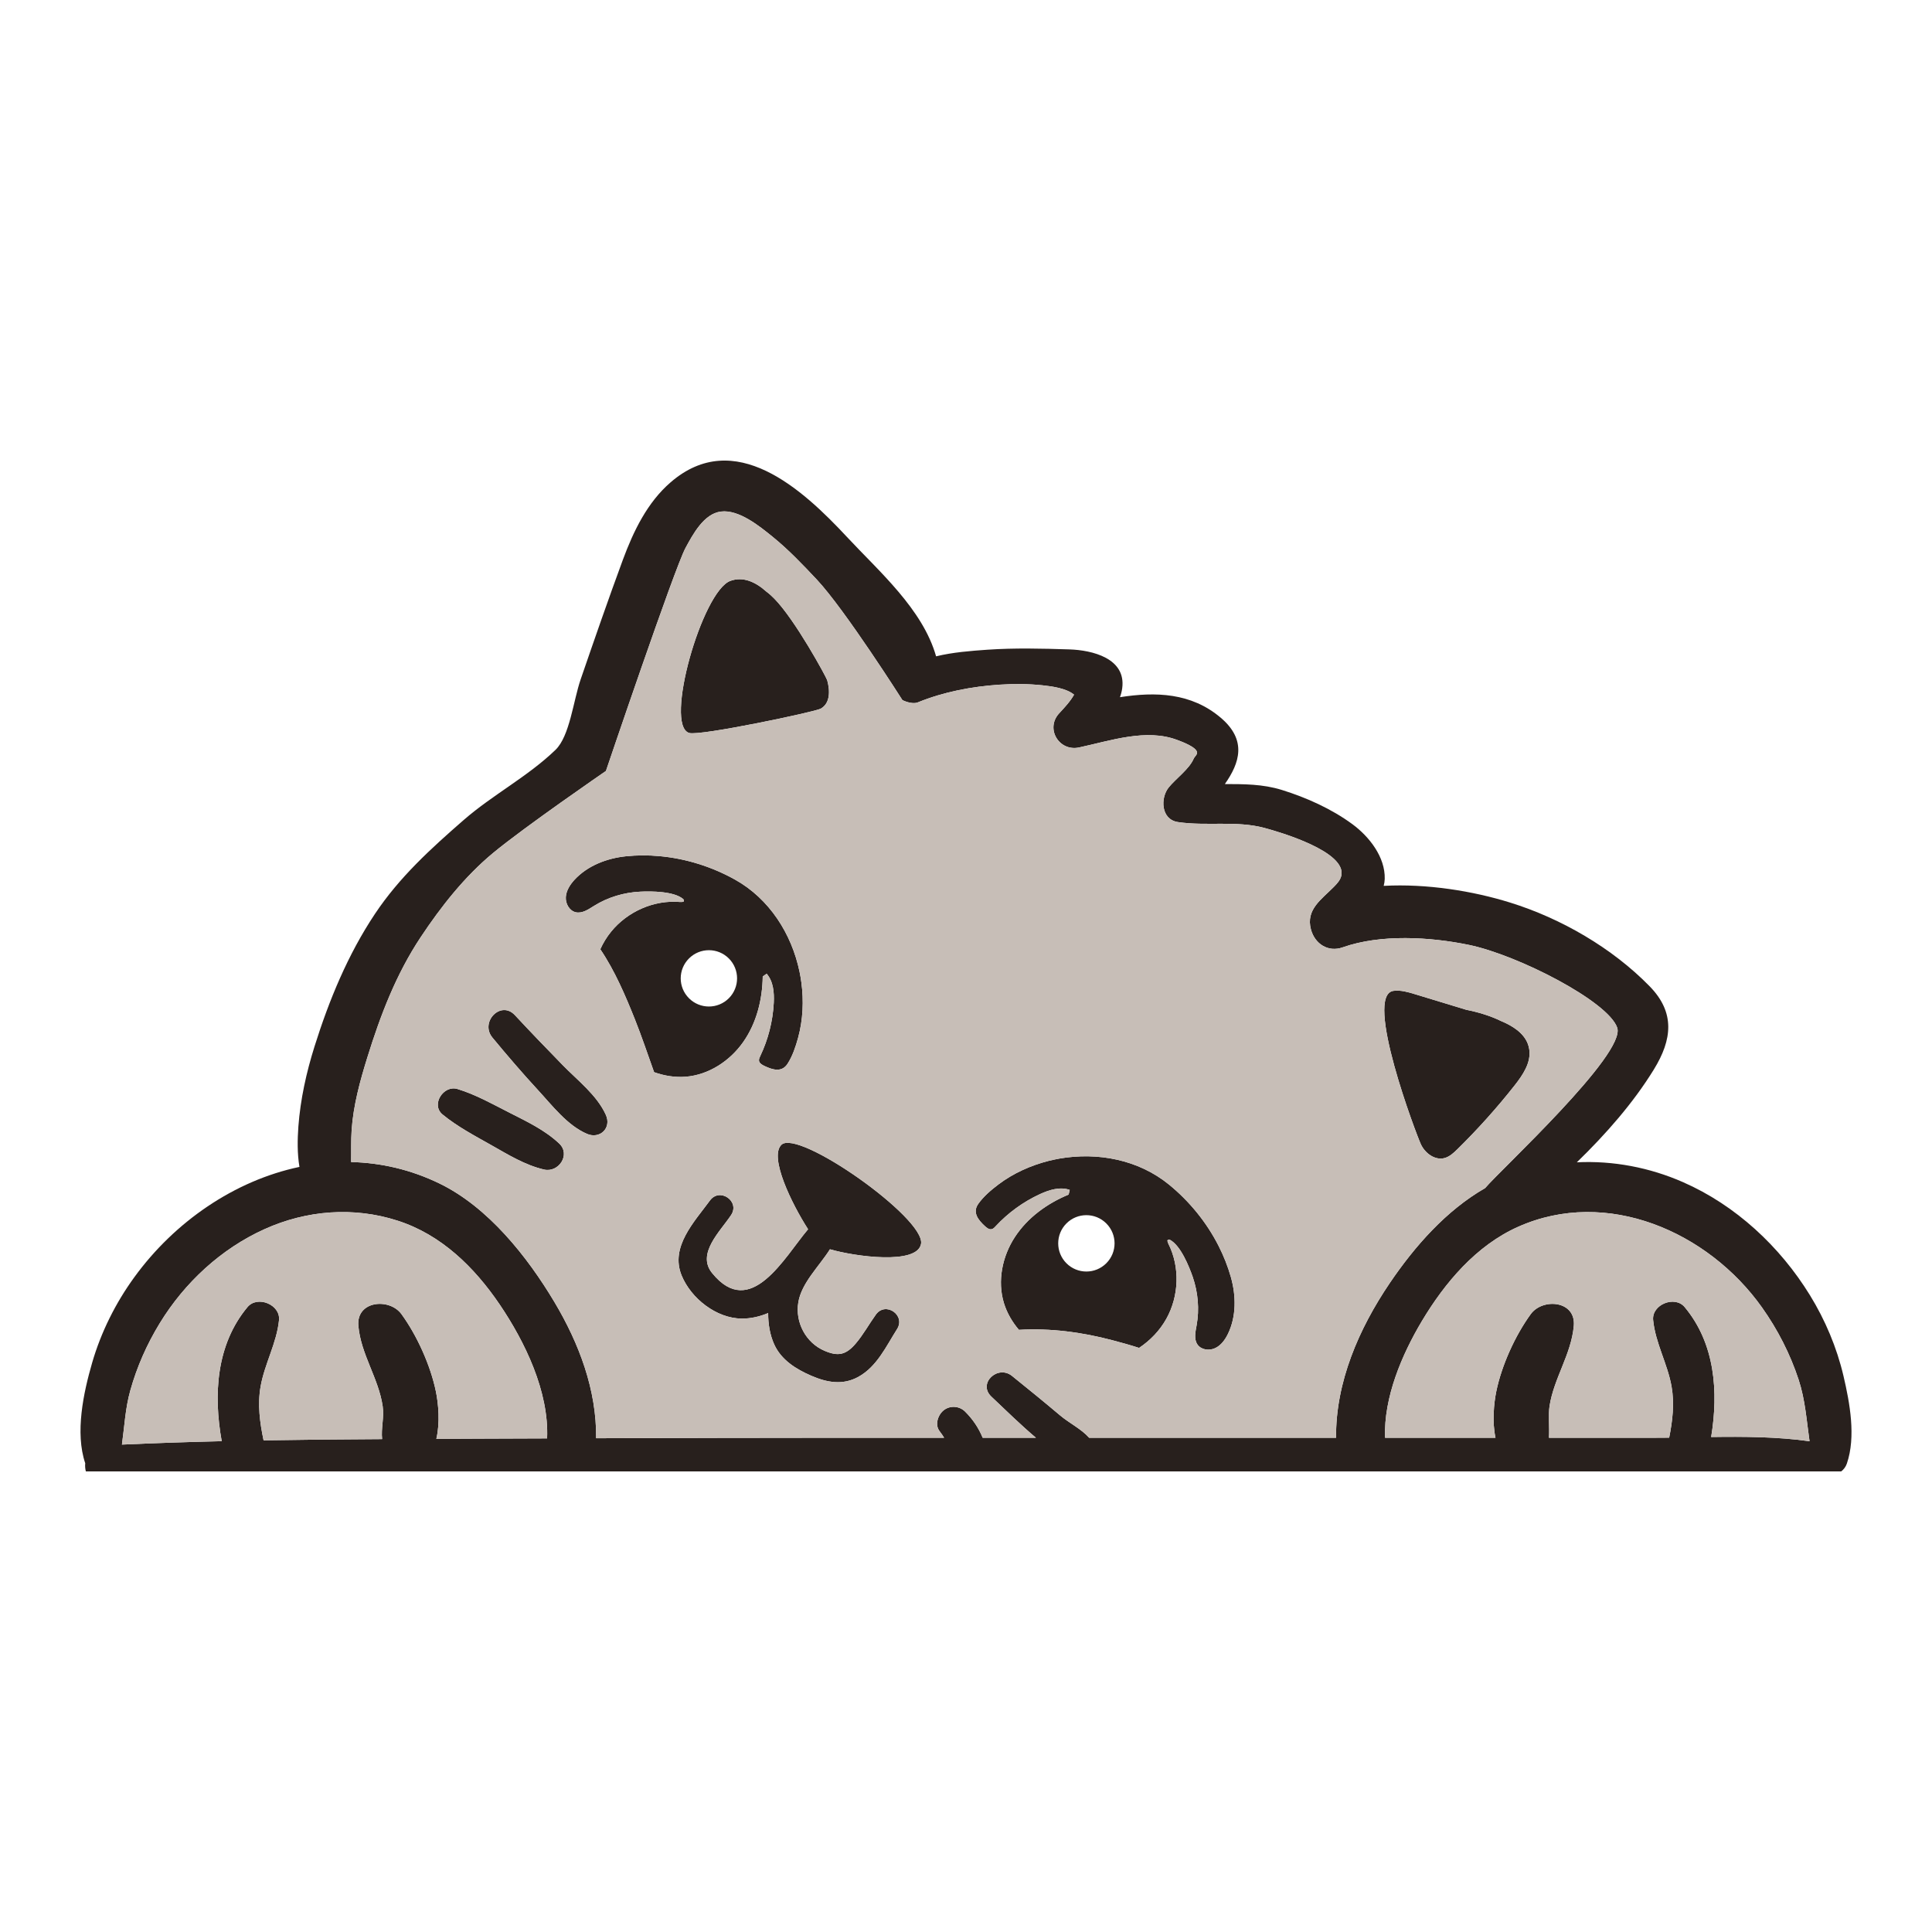 <?xml version="1.0" encoding="utf-8"?>
<!-- Designed by Vexels.com - 2020 All Rights Reserved - https://vexels.com/terms-and-conditions/  -->
<svg version="1.1" id="Capa_1" xmlns="http://www.w3.org/2000/svg" xmlns:xlink="http://www.w3.org/1999/xlink" x="0px" y="0px"
	 viewBox="0 0 1200 1200" enable-background="new 0 0 1200 1200" xml:space="preserve">
<g>
	<g>
		<path fill="#28201D" d="M1145.026,854.665c3.924,16.741,7.799,37.704,2.086,54.396c-0.695,2.037-1.962,3.651-3.502,4.868H53.336
			c-0.447-1.639-0.571-3.378-0.397-5.067c-6.408-19.001-1.118-43.765,4.297-62.443c5.514-19.026,14.605-37.208,26.254-53.203
			c25.012-34.401,62.17-59.935,102.507-68.429c-1.416-8.346-1.242-17.163-0.671-25.062c1.267-16.94,4.943-33.532,10.01-49.701
			c9.091-28.912,20.715-57.153,37.58-82.438c15.201-22.777,34.575-40.387,55.091-58.271c18.033-15.698,39.865-26.999,57.004-43.541
			c8.917-8.644,11.053-30.477,15.648-43.815c8.544-24.838,17.089-49.527,26.229-74.316c6.607-17.859,15.226-35.643,29.657-48.087
			c39.741-34.326,81.842,4.247,109.487,33.929c19.871,21.361,47.093,44.858,55.389,74.167c10.457-2.534,21.535-3.378,31.743-4.098
			c16.989-1.167,34.103-0.745,51.092-0.199c14.034,0.447,35.295,5.489,32.762,24.143c-0.248,1.863-0.72,3.701-1.391,5.539
			c22.106-3.453,44.287-2.832,62.667,12.817c16.294,13.86,11.724,27.993,2.484,41.132c11.748,0.05,23.398-0.05,35.37,3.651
			c15.325,4.769,30.899,11.748,43.864,21.286c10.382,7.65,20.442,20.343,20.069,34.004c-0.05,1.465-0.273,2.906-0.646,4.297
			c26.776-1.465,55.414,3.179,78.539,10.382c31.619,9.811,63.412,28.191,86.636,51.986c15.946,16.294,14.058,33.109,2.608,51.713
			c-12.792,20.79-29.682,40.014-47.814,57.625c22.503-1.118,45.206,3.204,65.995,12.345c32.687,14.357,60.084,39.865,78.737,70.118
			C1133.675,819.891,1140.878,836.955,1145.026,854.665z M1123.938,895.176c-1.838-12.742-2.633-25.534-6.756-38.152
			c-5.266-16.045-13.04-31.222-22.802-44.982c-33.358-46.969-96.273-74.664-151.464-50.049
			c-26.006,11.599-45.479,34.649-59.81,58.643c-12.345,20.715-23.696,47.267-22.826,72.379h68.603
			c-2.111-9.687-1.043-21.262,0.472-28.713c3.328-16.219,11.674-34.649,21.386-48.037c7.451-10.258,28.191-8.42,26.776,7.253
			c-1.565,17.71-12.419,32.513-15.077,49.9c-0.795,5.142,0.025,12.668-0.348,19.597h65.921c2.906,0,5.812-0.025,8.743-0.05
			c2.086-10.482,3.353-21.113,1.49-31.743c-2.484-14.158-10.035-26.974-11.45-41.281c-0.969-9.687,13.438-15.449,19.573-8.097
			c18.952,22.727,21.063,52.682,16.468,80.699C1083.328,892.245,1103.844,892.369,1123.938,895.176z M922.426,737.95
			c9.463-11.277,87.729-83.332,82.041-99.676c-5.663-16.344-61.648-45.081-92.125-51.39c-24.019-4.943-54.743-6.831-78.389,1.54
			c-9.016,3.204-17.287-2.161-19.697-11.103c-3.353-12.444,6.607-18.703,14.307-26.552c1.913-1.962,3.9-4.073,4.521-6.756
			c3.527-15.002-38.077-27.198-47.689-29.756c-17.585-4.719-35.842-0.994-53.75-3.651c-10.631-1.59-11.028-15.027-5.688-21.584
			c4.396-5.39,12.692-11.351,15.424-17.71c0.571-1.341,2.285-2.534,2.136-3.949c-0.323-3.353-9.513-6.706-12.22-7.725
			c-19.324-7.377-41.852,0.522-61.077,4.62c-12.394,2.658-21.137-11.674-12.345-21.212c3.304-3.552,6.93-7.427,9.24-11.575
			c-4.744-3.924-13.413-5.166-19.573-5.812c-8.867-0.944-17.834-0.969-26.751-0.397c-17.188,1.143-34.6,4.446-50.596,10.954
			c-3.924,1.615-9.687-1.366-9.687-1.366s-35.717-56.234-53.179-74.862c-8.743-9.29-17.561-18.579-27.496-26.627
			c-7.998-6.483-20.889-17.014-32.041-15.623c-10.631,1.292-17.511,14.307-22.007,22.603
			c-6.831,12.618-49.428,138.523-49.428,138.523s-50.819,34.923-70.193,51.018c-17.66,14.679-32.215,33.159-44.908,52.285
			c-15.251,22.975-24.913,48.286-33.06,74.515c-4.57,14.679-8.718,29.831-9.786,45.206c-0.447,6.607-0.199,13.288-0.323,19.871
			c18.38,0.447,36.91,4.62,54.843,13.313c30.253,14.679,54.594,45.429,71.435,73.645c15.4,25.807,26.229,54.669,25.906,84.599
			c49.254-0.174,98.533-0.273,147.812-0.298h35.519h32.811c-0.82-1.341-1.739-2.683-2.856-4.123
			c-3.105-4.024-0.919-10.184,2.608-12.966c3.9-3.105,9.662-2.707,13.214,0.77c4.794,4.744,8.47,10.184,10.979,16.319h0.497h2.658
			h29.905c-9.563-8.122-18.554-16.915-27.645-25.534c-8.693-8.197,3.949-20.02,12.841-12.841
			c10.035,8.072,19.995,16.195,29.831,24.491c5.613,4.744,13.139,8.37,18.057,13.885h24.118c4.893,0,9.786,0,14.655,0h114.579
			c-0.323-34.476,14.133-67.734,33.407-96.174C878.711,774.089,898.233,751.834,922.426,737.95z M339.82,893.412
			c1.217-29.16-13.81-60.034-29.433-83.134c-15.723-23.174-36.314-43.417-63.462-52.111c-27.322-8.793-56.532-6.508-82.637,5.291
			c-27.024,12.196-49.676,33.258-65.076,58.444c-7.948,12.99-14.158,27.024-18.256,41.679c-3.13,11.078-3.651,22.454-5.216,33.681
			c20.641-0.944,41.306-1.639,61.971-2.111c-5.166-28.763-3.502-59.885,16.021-83.307c6.185-7.402,20.541-1.515,19.573,8.097
			c-1.416,14.282-8.967,27.123-11.45,41.281c-1.962,11.177-0.447,22.404,1.863,33.407c24.515-0.422,49.08-0.646,73.621-0.77
			c-0.745-6.706,1.366-13.388,0.348-20.442c-2.558-17.412-13.537-32.19-15.102-49.9c-1.391-15.698,19.349-17.511,26.8-7.253
			c9.687,13.338,18.033,31.867,21.361,48.037c1.565,7.6,2.633,19.573,0.273,29.384c9.091-0.025,18.206-0.075,27.297-0.124
			C312.15,893.487,325.985,893.462,339.82,893.412z"/>
		<path fill="#28201D" d="M949.822,651.612c1.341,8.296-3.949,16.07-9.141,22.652c-10.979,13.934-22.851,27.148-35.519,39.592
			c-2.31,2.26-4.819,4.595-7.948,5.44c-5.936,1.565-12.047-2.956-14.655-8.495c-2.608-5.539-35.916-93.044-16.94-95.379
			c4.421-0.546,8.842,0.745,13.09,2.037c10.68,3.254,21.336,6.483,32.016,9.737c7.799,1.54,15.251,3.875,21.584,6.979
			c7.278,3.03,13.959,7.352,16.567,13.984C949.301,649.253,949.624,650.395,949.822,651.612z"/>
		<path fill="#28201D" d="M764.529,793.265c3.254,11.525,3.428,24.341-1.788,35.146c-1.763,3.651-4.272,7.178-7.948,8.917
			c-3.651,1.739-8.619,1.167-10.978-2.161c-2.385-3.378-1.316-7.973-0.571-12.047c1.813-9.985,0.869-20.392-2.409-29.98
			c-2.285-6.607-7.551-19.573-14.133-23.05c-0.571-0.323-1.217-0.099-1.615,0.373c0.05,0.745,0.298,1.441,0.646,2.111
			c7.253,14.431,6.582,32.439-1.292,46.547c-4.073,7.302-9.985,13.462-16.94,18.082c-5.812-1.888-11.45-3.403-16.319-4.694
			c-19.026-5.067-38.648-7.675-58.32-6.532c-4.148-4.868-7.402-10.457-9.289-16.542c-4.223-13.736-1.043-29.16,6.831-41.157
			c7.874-12.022,20.044-20.814,33.333-26.304c0.224-0.969,0.472-1.937,0.695-2.906c-6.011-2.111-12.643-0.075-18.43,2.583
			c-10.432,4.794-19.871,11.649-27.67,20.069c-0.671,0.745-1.416,1.515-2.384,1.739c-1.54,0.373-3.005-0.795-4.173-1.863
			c-4.297-3.924-7.899-8.544-4.148-13.86c3.303-4.67,8.097-8.718,12.643-12.146c9.215-6.93,19.995-11.748,31.172-14.58
			c2.161-0.522,4.347-0.994,6.532-1.391c23.87-4.173,49.155,0.695,68.082,16.12c12.668,10.333,23.348,23.398,30.799,38.052
			C760.033,780.026,762.617,786.533,764.529,793.265z M687.133,784.646c6.855-6.831,6.855-17.933,0-24.764
			c-6.831-6.831-17.908-6.831-24.739,0s-6.831,17.933,0,24.764S680.303,791.476,687.133,784.646z"/>
		<path fill="#28201D" d="M485.298,711.1c10.258-10.333,89.492,45.504,86.785,61.45c-2.26,13.264-41.182,7.899-56.581,3.403
			c-6.781,10.68-17.635,20.889-19.647,32.911c-2.086,12.444,4.645,25.211,16.319,30.154c8.321,3.552,13.214,2.658,19.349-4.545
			c4.719-5.539,8.271-12.096,12.518-17.983c6.036-8.321,18.654,0.397,13.139,9.041c-6.806,10.705-12.444,23.298-24.118,29.707
			c-9.662,5.291-19.424,3.477-29.185-0.745c-9.439-4.073-18.654-9.811-23.025-19.523c-2.633-5.837-3.775-12.643-3.726-19.424
			c-5.166,2.186-10.656,3.477-16.418,3.453c-15.698-0.124-31.47-12.444-37.357-26.825c-7.253-17.759,8.023-33.407,17.61-46.522
			c6.061-8.296,18.827,0.472,13.139,9.041c-6.706,10.134-21.609,23.944-11.798,36.015c23.944,29.582,45.032-10.01,59.612-27.198
			C491.756,747.686,477.623,718.824,485.298,711.1z"/>
		<path fill="#28201D" d="M513.787,422.479c1.913,6.88,1.788,14.481-4.073,17.71c-3.602,1.987-74.813,17.039-81.618,15.077
			c-15.822-4.595,8.072-88.076,25.509-94.46c7.75-2.832,15.4,0.373,22.528,6.756c1.639,1.192,3.154,2.608,4.595,4.049
			C493.817,384.75,513.29,420.691,513.787,422.479z"/>
		<path fill="#28201D" d="M497.742,610.182c1.54,11.426,1.018,23.224-2.012,34.351c-1.49,5.489-3.477,11.426-6.582,16.219
			c-3.552,5.464-9.19,3.825-14.431,1.292c-1.441-0.695-3.03-1.615-3.279-3.179c-0.149-0.994,0.323-1.962,0.745-2.881
			c4.943-10.333,7.824-21.659,8.42-33.109c0.323-6.359-0.248-13.288-4.421-18.082c-0.82,0.571-1.639,1.143-2.434,1.714
			c-0.199,14.381-3.85,28.937-12.121,40.71c-8.246,11.748-21.386,20.417-35.717,21.56c-6.657,0.522-13.338-0.571-19.647-2.832
			c-3.924-11.003-7.65-22.106-11.972-32.96c-5.613-14.034-12.295-29.905-21.435-43.392c1.763-3.9,4.024-7.601,6.731-10.929
			c10.209-12.543,26.676-19.821,42.771-18.43c0.77,0.05,1.515,0.025,2.211-0.174c0.273-0.546,0.248-1.242-0.248-1.664
			c-5.663-4.819-19.647-4.918-26.651-4.57c-10.109,0.472-20.119,3.453-28.738,8.842c-3.502,2.186-7.377,4.893-11.426,3.924
			c-3.924-0.969-6.309-5.365-6.061-9.414c0.273-4.049,2.608-7.675,5.34-10.68c8.122-8.818,20.094-13.413,32.016-14.655
			c6.93-0.72,13.959-0.72,20.914-0.075c16.368,1.49,32.464,6.582,46.746,14.53c21.336,11.873,35.221,33.581,40.163,57.302
			C497.071,605.786,497.444,607.971,497.742,610.182z M452.685,620.043c6.831-6.831,6.831-17.908,0-24.739
			c-6.831-6.831-17.908-6.831-24.739,0c-6.855,6.831-6.855,17.908,0,24.739C434.777,626.873,445.855,626.873,452.685,620.043z"/>
		<path fill="#28201D" d="M376.307,692.471c3.701,8.172-3.726,15.251-11.773,11.773c-12.27-5.315-21.51-17.561-30.402-27.198
			c-9.761-10.581-19.101-21.485-28.266-32.563c-7.973-9.612,5.142-23.373,13.934-13.959c9.786,10.507,19.746,20.839,29.756,31.097
			C358.747,671.036,370.818,680.275,376.307,692.471z"/>
		<path fill="#28201D" d="M347.321,710.255c7.327,6.905-0.373,18.281-9.414,16.17c-11.748-2.732-22.305-9.24-32.687-15.127
			c-10.407-5.887-21.038-11.45-30.327-19.051c-7.451-6.135,0.596-18.48,9.24-15.847c11.45,3.477,22.081,9.538,32.737,14.928
			C327.575,696.768,338.504,701.959,347.321,710.255z"/>
	</g>
	<g>
		<path fill="#C7BEB7" d="M1117.182,857.024c4.123,12.618,4.918,25.41,6.756,38.152c-20.094-2.807-40.61-2.931-61.102-2.633
			c4.595-28.018,2.484-57.972-16.468-80.699c-6.135-7.352-20.541-1.59-19.573,8.097c1.416,14.307,8.967,27.123,11.45,41.281
			c1.863,10.631,0.596,21.262-1.49,31.743c-2.931,0.025-5.837,0.05-8.743,0.05h-65.921c0.373-6.93-0.447-14.456,0.348-19.597
			c2.658-17.387,13.512-32.19,15.077-49.9c1.416-15.673-19.324-17.511-26.776-7.253c-9.712,13.388-18.057,31.818-21.386,48.037
			c-1.515,7.451-2.583,19.026-0.472,28.713h-68.603c-0.869-25.112,10.482-51.664,22.826-72.379
			c14.332-23.994,33.805-47.044,59.81-58.643c55.191-24.615,118.106,3.08,151.464,50.049
			C1104.142,825.803,1111.917,840.979,1117.182,857.024z"/>
		<path fill="#C7BEB7" d="M1004.467,638.274c5.688,16.344-72.577,88.399-82.041,99.676c-24.192,13.885-43.715,36.14-59.165,58.891
			c-19.274,28.44-33.73,61.698-33.407,96.174H715.275c-4.868,0-9.761,0-14.655,0h-24.118c-4.918-5.514-12.444-9.141-18.057-13.885
			c-9.836-8.296-19.796-16.418-29.831-24.491c-8.892-7.178-21.535,4.645-12.841,12.841c9.091,8.619,18.082,17.412,27.645,25.534
			h-29.905h-2.658h-0.497c-2.509-6.135-6.185-11.575-10.979-16.319c-3.552-3.477-9.314-3.875-13.214-0.77
			c-3.527,2.782-5.713,8.942-2.608,12.966c1.118,1.441,2.037,2.782,2.856,4.123h-32.811h-35.519
			c-49.279,0.025-98.558,0.124-147.812,0.298c0.323-29.93-10.507-58.792-25.906-84.599c-16.84-28.216-41.182-58.966-71.435-73.645
			c-17.933-8.693-36.463-12.866-54.843-13.313c0.124-6.582-0.124-13.264,0.323-19.871c1.068-15.375,5.216-30.526,9.786-45.206
			c8.147-26.229,17.809-51.539,33.06-74.515c12.692-19.125,27.248-37.605,44.908-52.285c19.374-16.095,70.193-51.018,70.193-51.018
			s42.598-125.905,49.428-138.523c4.496-8.296,11.376-21.311,22.007-22.603c11.152-1.391,24.043,9.14,32.041,15.623
			c9.935,8.048,18.753,17.337,27.496,26.627c17.461,18.629,53.179,74.862,53.179,74.862s5.762,2.981,9.687,1.366
			c15.996-6.508,33.407-9.811,50.596-10.954c8.917-0.571,17.883-0.546,26.751,0.397c6.16,0.646,14.828,1.888,19.573,5.812
			c-2.31,4.148-5.936,8.023-9.24,11.575c-8.793,9.538-0.05,23.87,12.345,21.212c19.225-4.098,41.753-11.997,61.077-4.62
			c2.707,1.018,11.898,4.372,12.22,7.725c0.149,1.416-1.565,2.608-2.136,3.949c-2.732,6.359-11.028,12.32-15.424,17.71
			c-5.34,6.557-4.943,19.995,5.688,21.584c17.908,2.658,36.164-1.068,53.75,3.651c9.612,2.558,51.216,14.754,47.689,29.756
			c-0.621,2.682-2.608,4.794-4.521,6.756c-7.7,7.849-17.66,14.108-14.307,26.552c2.409,8.942,10.68,14.307,19.697,11.103
			c23.646-8.37,54.371-6.483,78.389-1.54C942.818,593.193,998.803,621.93,1004.467,638.274z M940.682,674.265
			c5.191-6.582,10.482-14.357,9.141-22.652c-0.199-1.217-0.522-2.36-0.944-3.453c-2.608-6.632-9.29-10.954-16.567-13.984
			c-6.334-3.105-13.785-5.44-21.584-6.979c-10.68-3.254-21.336-6.483-32.016-9.737c-4.247-1.292-8.669-2.583-13.09-2.037
			c-18.976,2.335,14.332,89.84,16.94,95.379c2.608,5.539,8.718,10.06,14.655,8.495c3.13-0.844,5.638-3.179,7.948-5.44
			C917.831,701.413,929.703,688.199,940.682,674.265z M762.741,828.411c5.216-10.805,5.042-23.621,1.788-35.146
			c-1.913-6.731-4.496-13.239-7.675-19.473c-7.451-14.655-18.132-27.719-30.799-38.052c-18.927-15.425-44.212-20.293-68.082-16.12
			c-2.186,0.397-4.372,0.869-6.532,1.391c-11.177,2.832-21.957,7.65-31.172,14.58c-4.545,3.428-9.339,7.476-12.643,12.146
			c-3.751,5.315-0.149,9.935,4.148,13.86c1.167,1.068,2.633,2.235,4.173,1.863c0.969-0.224,1.714-0.994,2.384-1.739
			c7.799-8.42,17.238-15.276,27.67-20.069c5.787-2.658,12.419-4.694,18.43-2.583c-0.224,0.969-0.472,1.937-0.695,2.906
			c-13.289,5.489-25.459,14.282-33.333,26.304c-7.874,11.997-11.053,27.421-6.831,41.157c1.888,6.085,5.141,11.674,9.289,16.542
			c19.672-1.143,39.294,1.465,58.32,6.532c4.868,1.292,10.507,2.807,16.319,4.694c6.955-4.62,12.866-10.78,16.94-18.082
			c7.874-14.108,8.544-32.116,1.292-46.547c-0.348-0.671-0.596-1.366-0.646-2.111c0.397-0.472,1.043-0.695,1.615-0.373
			c6.582,3.477,11.848,16.443,14.133,23.05c3.279,9.588,4.222,19.995,2.409,29.98c-0.745,4.073-1.813,8.669,0.571,12.047
			c2.36,3.328,7.327,3.9,10.978,2.161C758.469,835.589,760.977,832.062,762.741,828.411z M572.082,772.549
			c2.707-15.946-76.527-71.782-86.785-61.45c-7.675,7.725,6.458,36.587,16.617,52.409c-14.58,17.188-35.668,56.78-59.612,27.198
			c-9.811-12.071,5.092-25.881,11.798-36.015c5.688-8.569-7.079-17.337-13.139-9.041c-9.588,13.115-24.863,28.763-17.61,46.522
			c5.887,14.381,21.659,26.701,37.357,26.825c5.762,0.025,11.252-1.267,16.418-3.453c-0.05,6.781,1.093,13.587,3.726,19.424
			c4.372,9.712,13.587,15.449,23.025,19.523c9.761,4.222,19.523,6.036,29.185,0.745c11.674-6.408,17.312-19.001,24.118-29.707
			c5.514-8.644-7.104-17.362-13.139-9.041c-4.247,5.887-7.799,12.444-12.518,17.983c-6.135,7.203-11.028,8.097-19.349,4.545
			c-11.674-4.943-18.405-17.71-16.319-30.154c2.012-12.022,12.866-22.23,19.647-32.911
			C530.901,780.448,569.822,785.813,572.082,772.549z M509.714,440.189c5.862-3.229,5.986-10.829,4.073-17.71
			c-0.497-1.788-19.97-37.729-33.06-50.869c-1.441-1.441-2.956-2.856-4.595-4.049c-7.129-6.383-14.779-9.588-22.528-6.756
			c-17.436,6.383-41.331,89.865-25.509,94.46C434.901,457.228,506.112,442.176,509.714,440.189z M495.73,644.533
			c3.03-11.128,3.552-22.926,2.012-34.351c-0.298-2.211-0.671-4.396-1.118-6.582c-4.943-23.721-18.827-45.429-40.163-57.302
			c-14.282-7.948-30.377-13.04-46.746-14.53c-6.955-0.646-13.984-0.646-20.914,0.075c-11.922,1.242-23.894,5.837-32.016,14.655
			c-2.732,3.005-5.067,6.632-5.34,10.68c-0.248,4.049,2.136,8.445,6.061,9.414c4.049,0.969,7.923-1.739,11.426-3.924
			c8.619-5.39,18.629-8.37,28.738-8.842c7.004-0.348,20.988-0.248,26.651,4.57c0.497,0.422,0.522,1.118,0.248,1.664
			c-0.695,0.199-1.441,0.224-2.211,0.174c-16.095-1.391-32.563,5.887-42.771,18.43c-2.707,3.328-4.968,7.029-6.731,10.929
			c9.14,13.487,15.822,29.359,21.435,43.392c4.322,10.854,8.048,21.957,11.972,32.96c6.309,2.26,12.99,3.353,19.647,2.832
			c14.332-1.143,27.471-9.811,35.717-21.56c8.271-11.773,11.922-26.329,12.121-40.71c0.795-0.571,1.615-1.143,2.434-1.714
			c4.173,4.794,4.744,11.724,4.421,18.082c-0.596,11.45-3.477,22.777-8.42,33.109c-0.422,0.919-0.894,1.888-0.745,2.881
			c0.248,1.565,1.838,2.484,3.279,3.179c5.241,2.534,10.879,4.173,14.431-1.292C492.252,655.959,494.239,650.022,495.73,644.533z
			 M364.534,704.244c8.048,3.477,15.474-3.602,11.773-11.773c-5.489-12.196-17.561-21.435-26.751-30.849
			c-10.01-10.258-19.97-20.591-29.756-31.097c-8.793-9.414-21.907,4.347-13.934,13.959c9.165,11.078,18.504,21.982,28.266,32.563
			C343.024,686.684,352.264,698.929,364.534,704.244z M337.908,726.425c9.041,2.111,16.741-9.265,9.414-16.17
			c-8.818-8.296-19.746-13.487-30.452-18.927c-10.656-5.39-21.286-11.45-32.737-14.928c-8.644-2.633-16.691,9.712-9.24,15.847
			c9.29,7.6,19.92,13.164,30.327,19.051C315.603,717.185,326.159,723.693,337.908,726.425z"/>
		<path fill="#C7BEB7" d="M310.387,810.279c15.623,23.1,30.65,53.974,29.433,83.134c-13.835,0.05-27.67,0.075-41.505,0.149
			c-9.091,0.05-18.206,0.099-27.297,0.124c2.36-9.811,1.292-21.783-0.273-29.384c-3.328-16.17-11.674-34.699-21.361-48.037
			c-7.451-10.258-28.191-8.445-26.8,7.253c1.565,17.71,12.543,32.488,15.102,49.9c1.018,7.054-1.093,13.736-0.348,20.442
			c-24.54,0.124-49.105,0.348-73.621,0.77c-2.31-11.003-3.825-22.23-1.863-33.407c2.484-14.158,10.035-26.999,11.45-41.281
			c0.969-9.612-13.388-15.499-19.573-8.097c-19.523,23.422-21.187,54.545-16.021,83.307c-20.665,0.472-41.331,1.167-61.971,2.111
			c1.565-11.227,2.086-22.603,5.216-33.681c4.098-14.655,10.308-28.688,18.256-41.679c15.4-25.186,38.052-46.249,65.076-58.444
			c26.105-11.798,55.315-14.083,82.637-5.291C274.073,766.862,294.664,787.105,310.387,810.279z"/>
	</g>
</g>
</svg>

